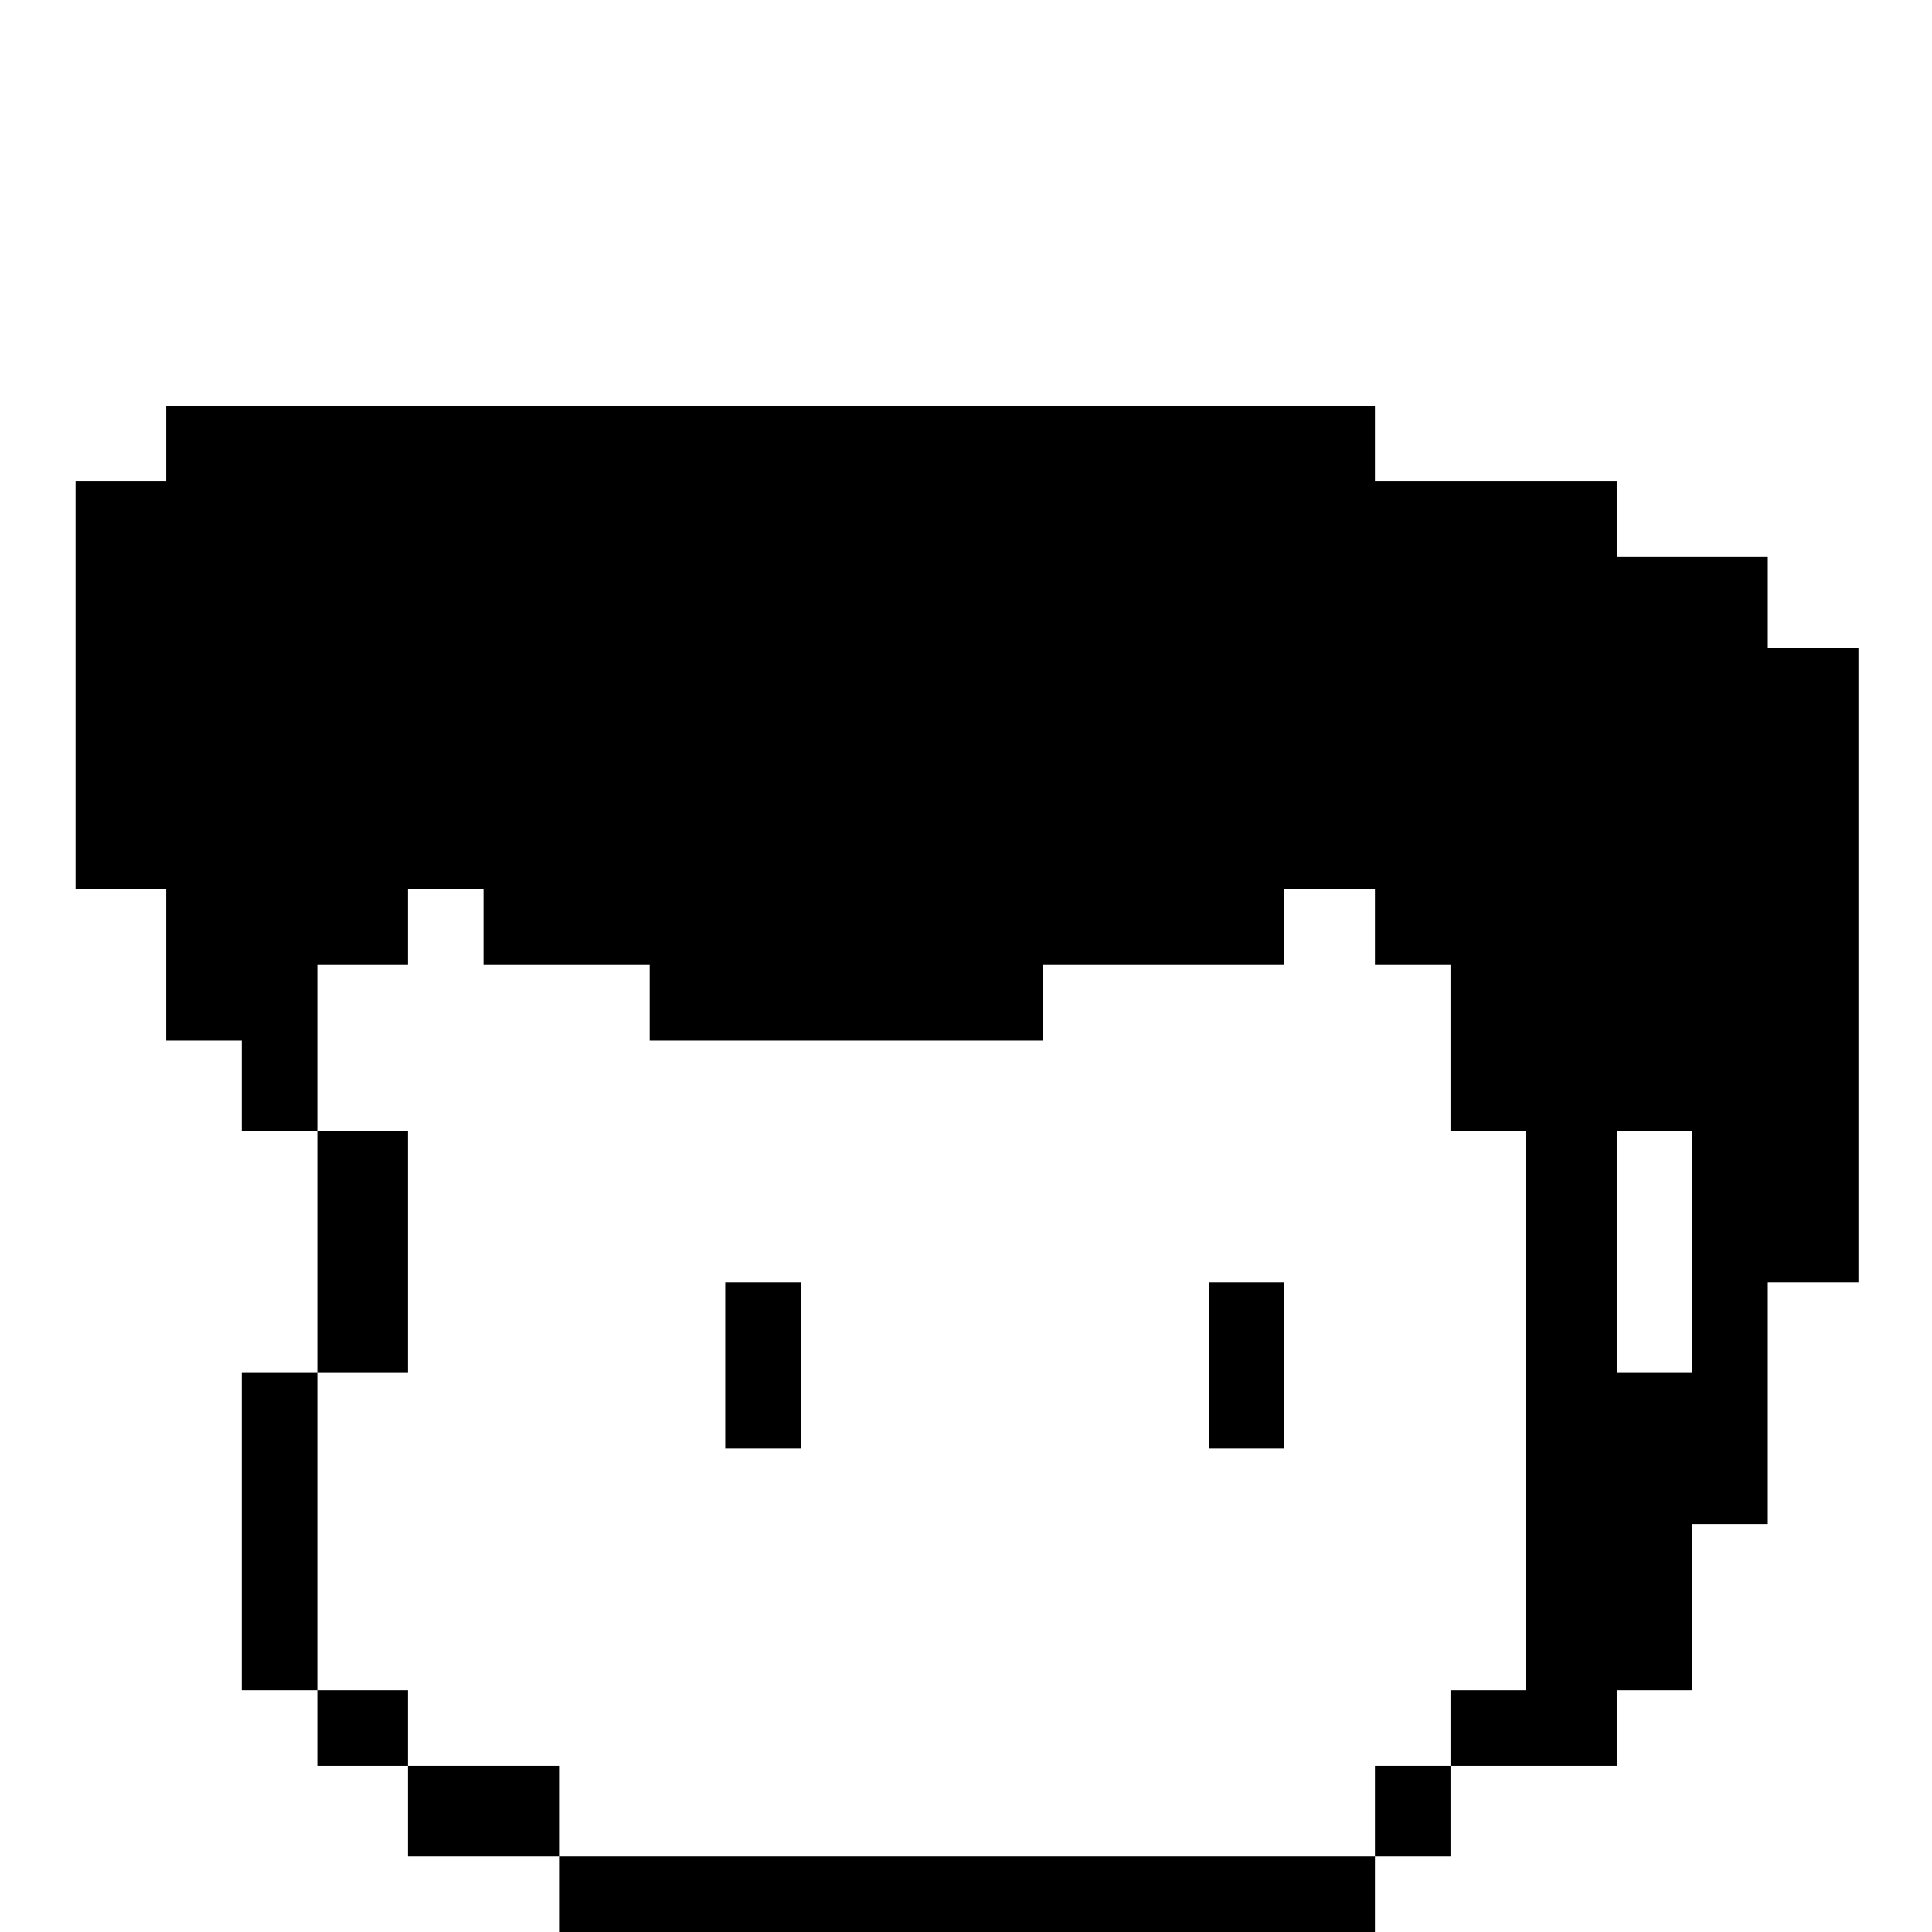 <?xml version="1.0" standalone="no"?>
<!DOCTYPE svg PUBLIC "-//W3C//DTD SVG 20010904//EN"
 "http://www.w3.org/TR/2001/REC-SVG-20010904/DTD/svg10.dtd">
<svg version="1.0" xmlns="http://www.w3.org/2000/svg"
 width="468pt" height="468pt" viewBox="0 0 468 468"
 preserveAspectRatio="xMidYMid meet">
<g transform="translate(0,468) scale(0.366,-0.366)"
fill="#000000" stroke="none">
<path d="M110 985 l0 -25 -30 0 -30 0 0 -135 0 -135 30 0 30 0 0 -50 0 -50 25
0 25 0 0 -30 0 -30 25 0 25 0 0 -80 0 -80 -25 0 -25 0 0 -105 0 -105 25 0 25
0 0 -25 0 -25 30 0 30 0 0 -30 0 -30 50 0 50 0 0 -25 0 -25 270 0 270 0 0 25
0 25 25 0 25 0 0 30 0 30 55 0 55 0 0 25 0 25 25 0 25 0 0 55 0 55 25 0 25 0
0 80 0 80 30 0 30 0 0 210 0 210 -30 0 -30 0 0 30 0 30 -50 0 -50 0 0 25 0 25
-80 0 -80 0 0 25 0 25 -400 0 -400 0 0 -25z m210 -320 l0 -25 55 0 55 0 0 -25
0 -25 130 0 130 0 0 25 0 25 80 0 80 0 0 25 0 25 30 0 30 0 0 -25 0 -25 25 0
25 0 0 -55 0 -55 25 0 25 0 0 -185 0 -185 -25 0 -25 0 0 -25 0 -25 -25 0 -25
0 0 -30 0 -30 -270 0 -270 0 0 30 0 30 -50 0 -50 0 0 25 0 25 -30 0 -30 0 0
105 0 105 30 0 30 0 0 80 0 80 -30 0 -30 0 0 55 0 55 30 0 30 0 0 25 0 25 25
0 25 0 0 -25z m800 -215 l0 -80 -25 0 -25 0 0 80 0 80 25 0 25 0 0 -80z"/>
<path d="M480 375 l0 -55 25 0 25 0 0 55 0 55 -25 0 -25 0 0 -55z"/>
<path d="M800 375 l0 -55 25 0 25 0 0 55 0 55 -25 0 -25 0 0 -55z"/>
</g>
</svg>
